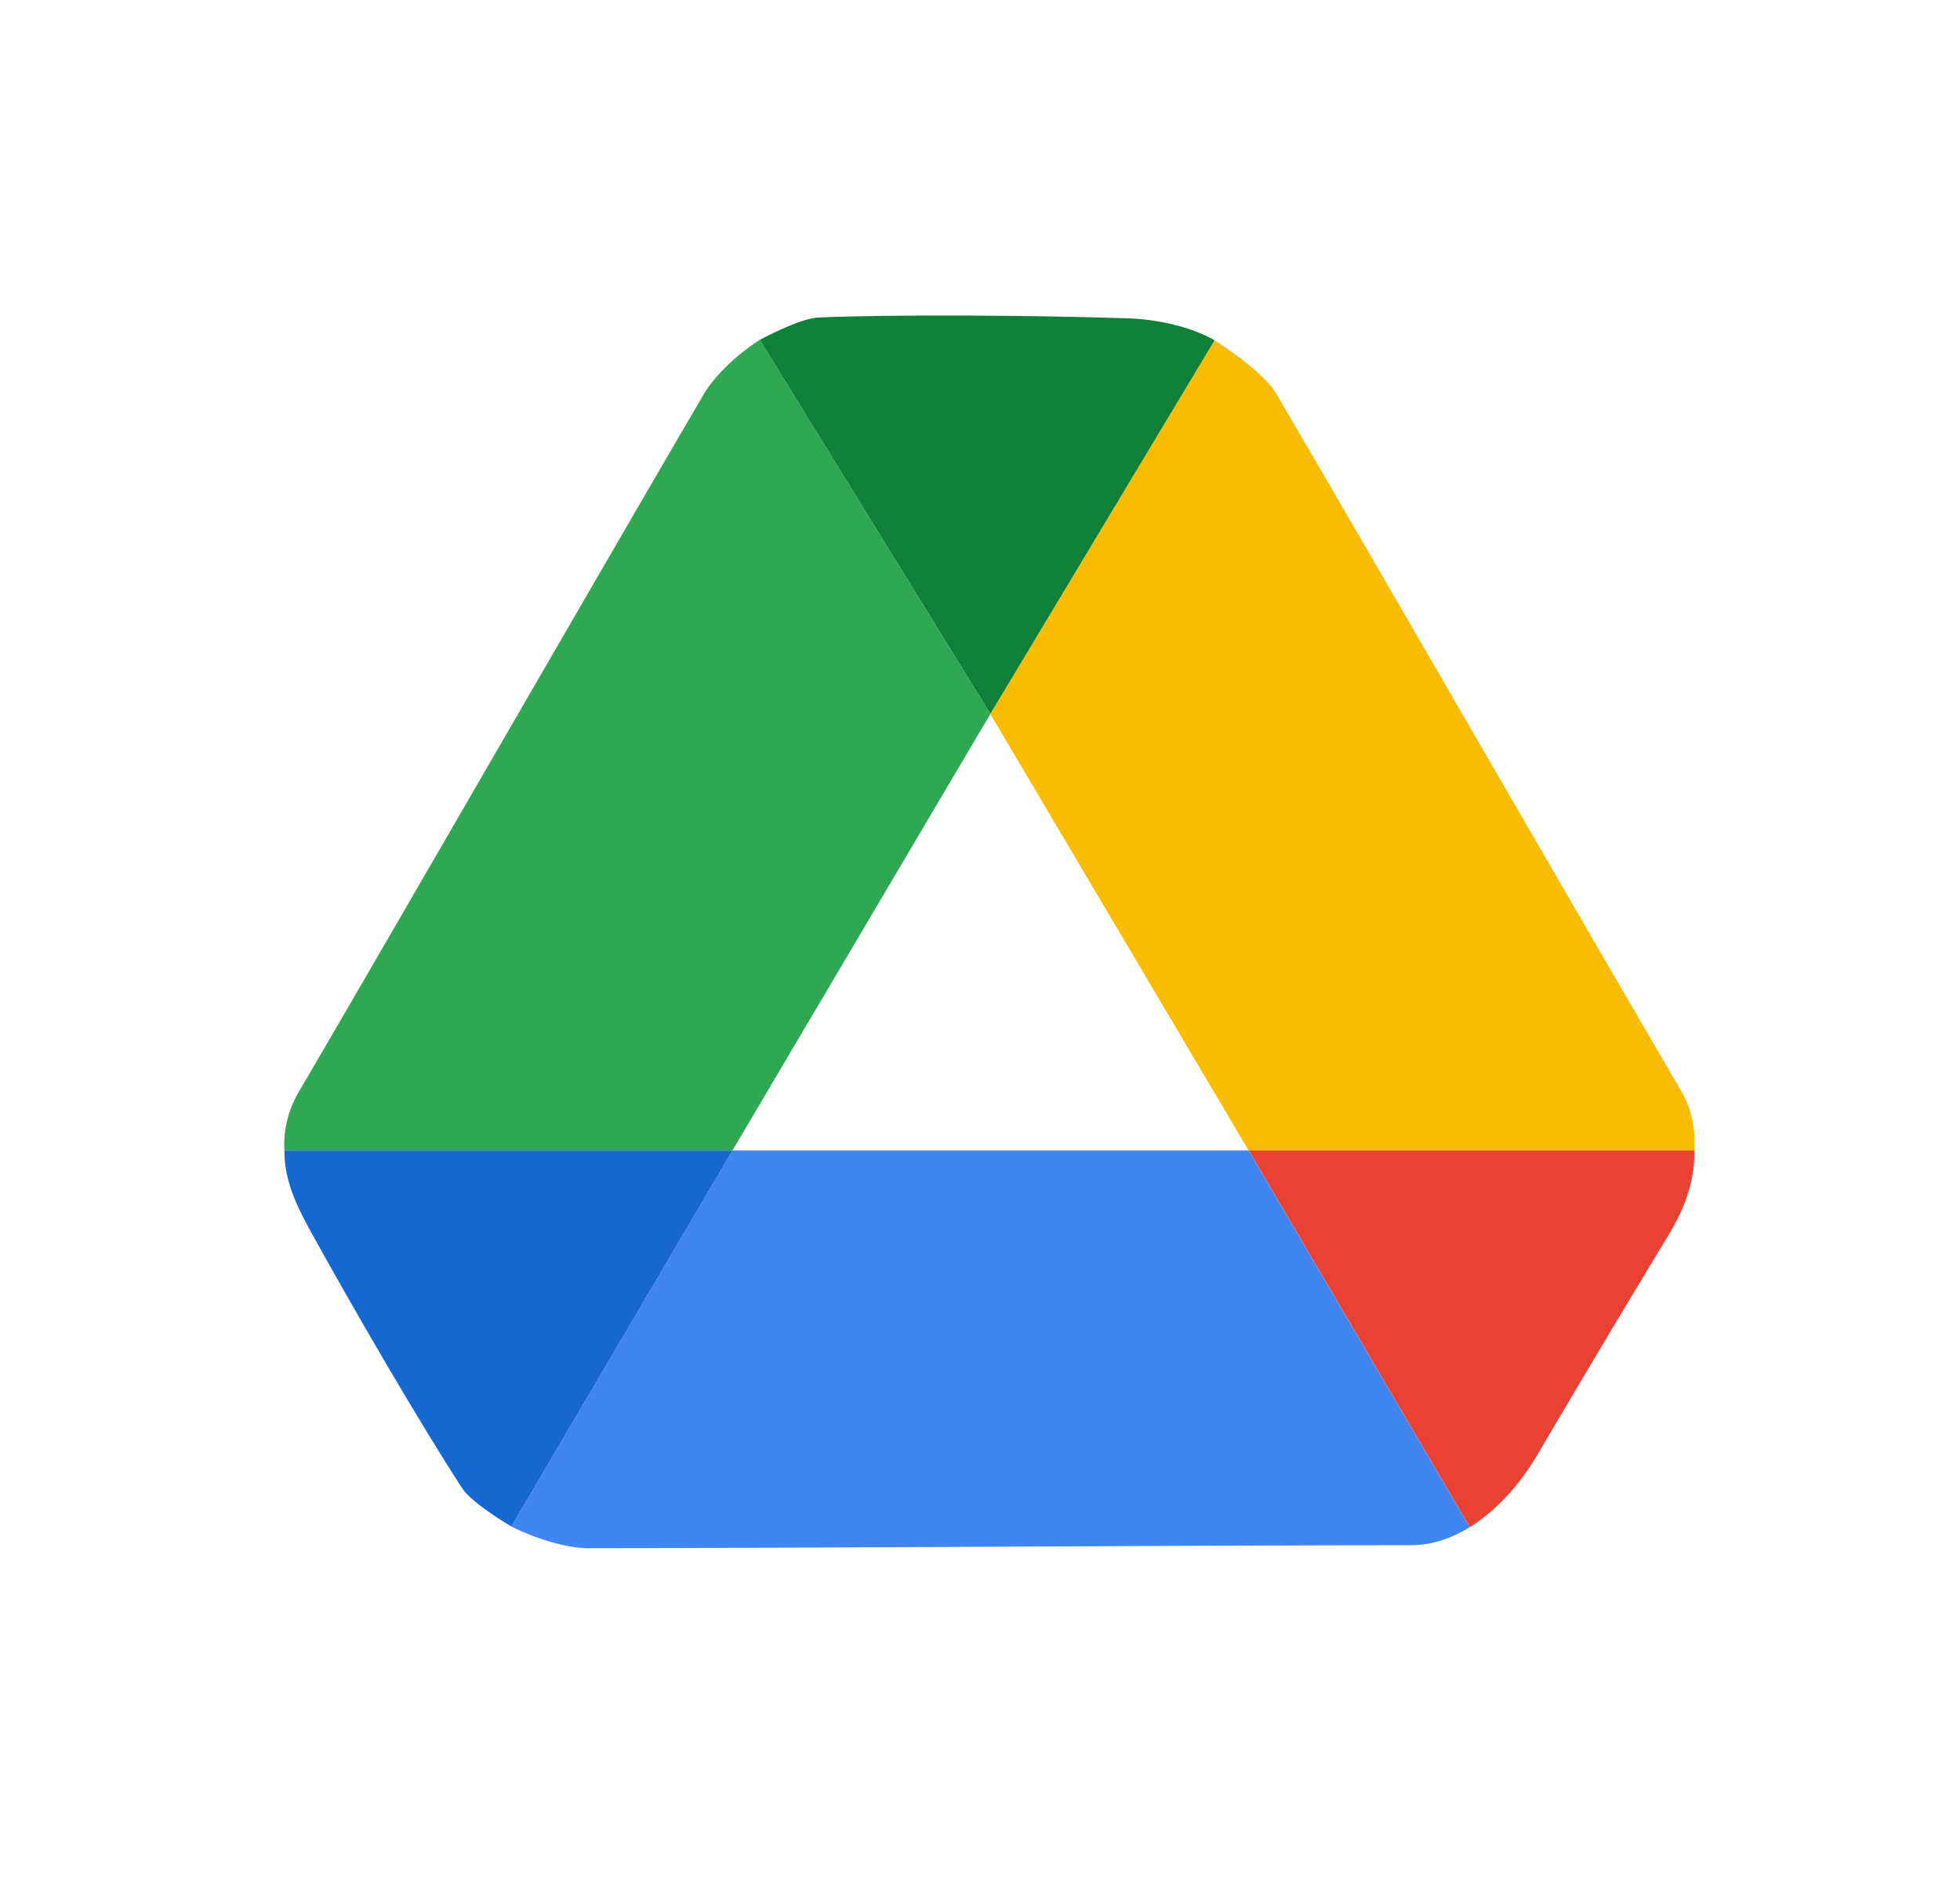 <svg xmlns="http://www.w3.org/2000/svg" fill="none" viewBox="0 0 25 24">
  <path fill="#4185F3" d="M15.927 14.671H9.342l-2.82 4.796c.34.168.724.276.974.276 2.59 0 7.877-.038 10.502-.038.27 0 .522-.09.749-.23l-2.82-4.804Z"/>
  <path fill="#1767D1" d="m6.522 19.467 2.82-4.795H3.628c-.003.333.119.638.31.986.53.967 1.43 2.514 1.958 3.322.13.2.647.497.626.487Z"/>
  <path fill="#E94235" d="m15.928 14.671 2.82 4.804c.365-.227.663-.585.857-.915a257.05 257.05 0 0 1 1.684-2.821c.237-.39.329-.74.323-1.068h-5.684Z"/>
  <path fill="#30A753" d="m9.342 14.672 3.29-5.567-2.94-4.772c-.318.204-.59.48-.713.69-1.284 2.192-3.869 6.682-5.168 8.901a1.343 1.343 0 0 0-.184.748h5.715Z"/>
  <path fill="#F9BC00" d="m15.927 14.672-3.295-5.567 2.859-4.766c.318.203.667.474.79.685 1.284 2.19 3.869 6.68 5.169 8.9.134.228.175.487.162.748h-5.685Z"/>
  <path fill="#0F8038" d="m9.692 4.334 2.94 4.77 2.86-4.765c-.296-.168-.714-.268-1.118-.28-1.127-.037-2.952-.052-3.935-.01-.242.01-.744.283-.747.285Z"/>
</svg>
